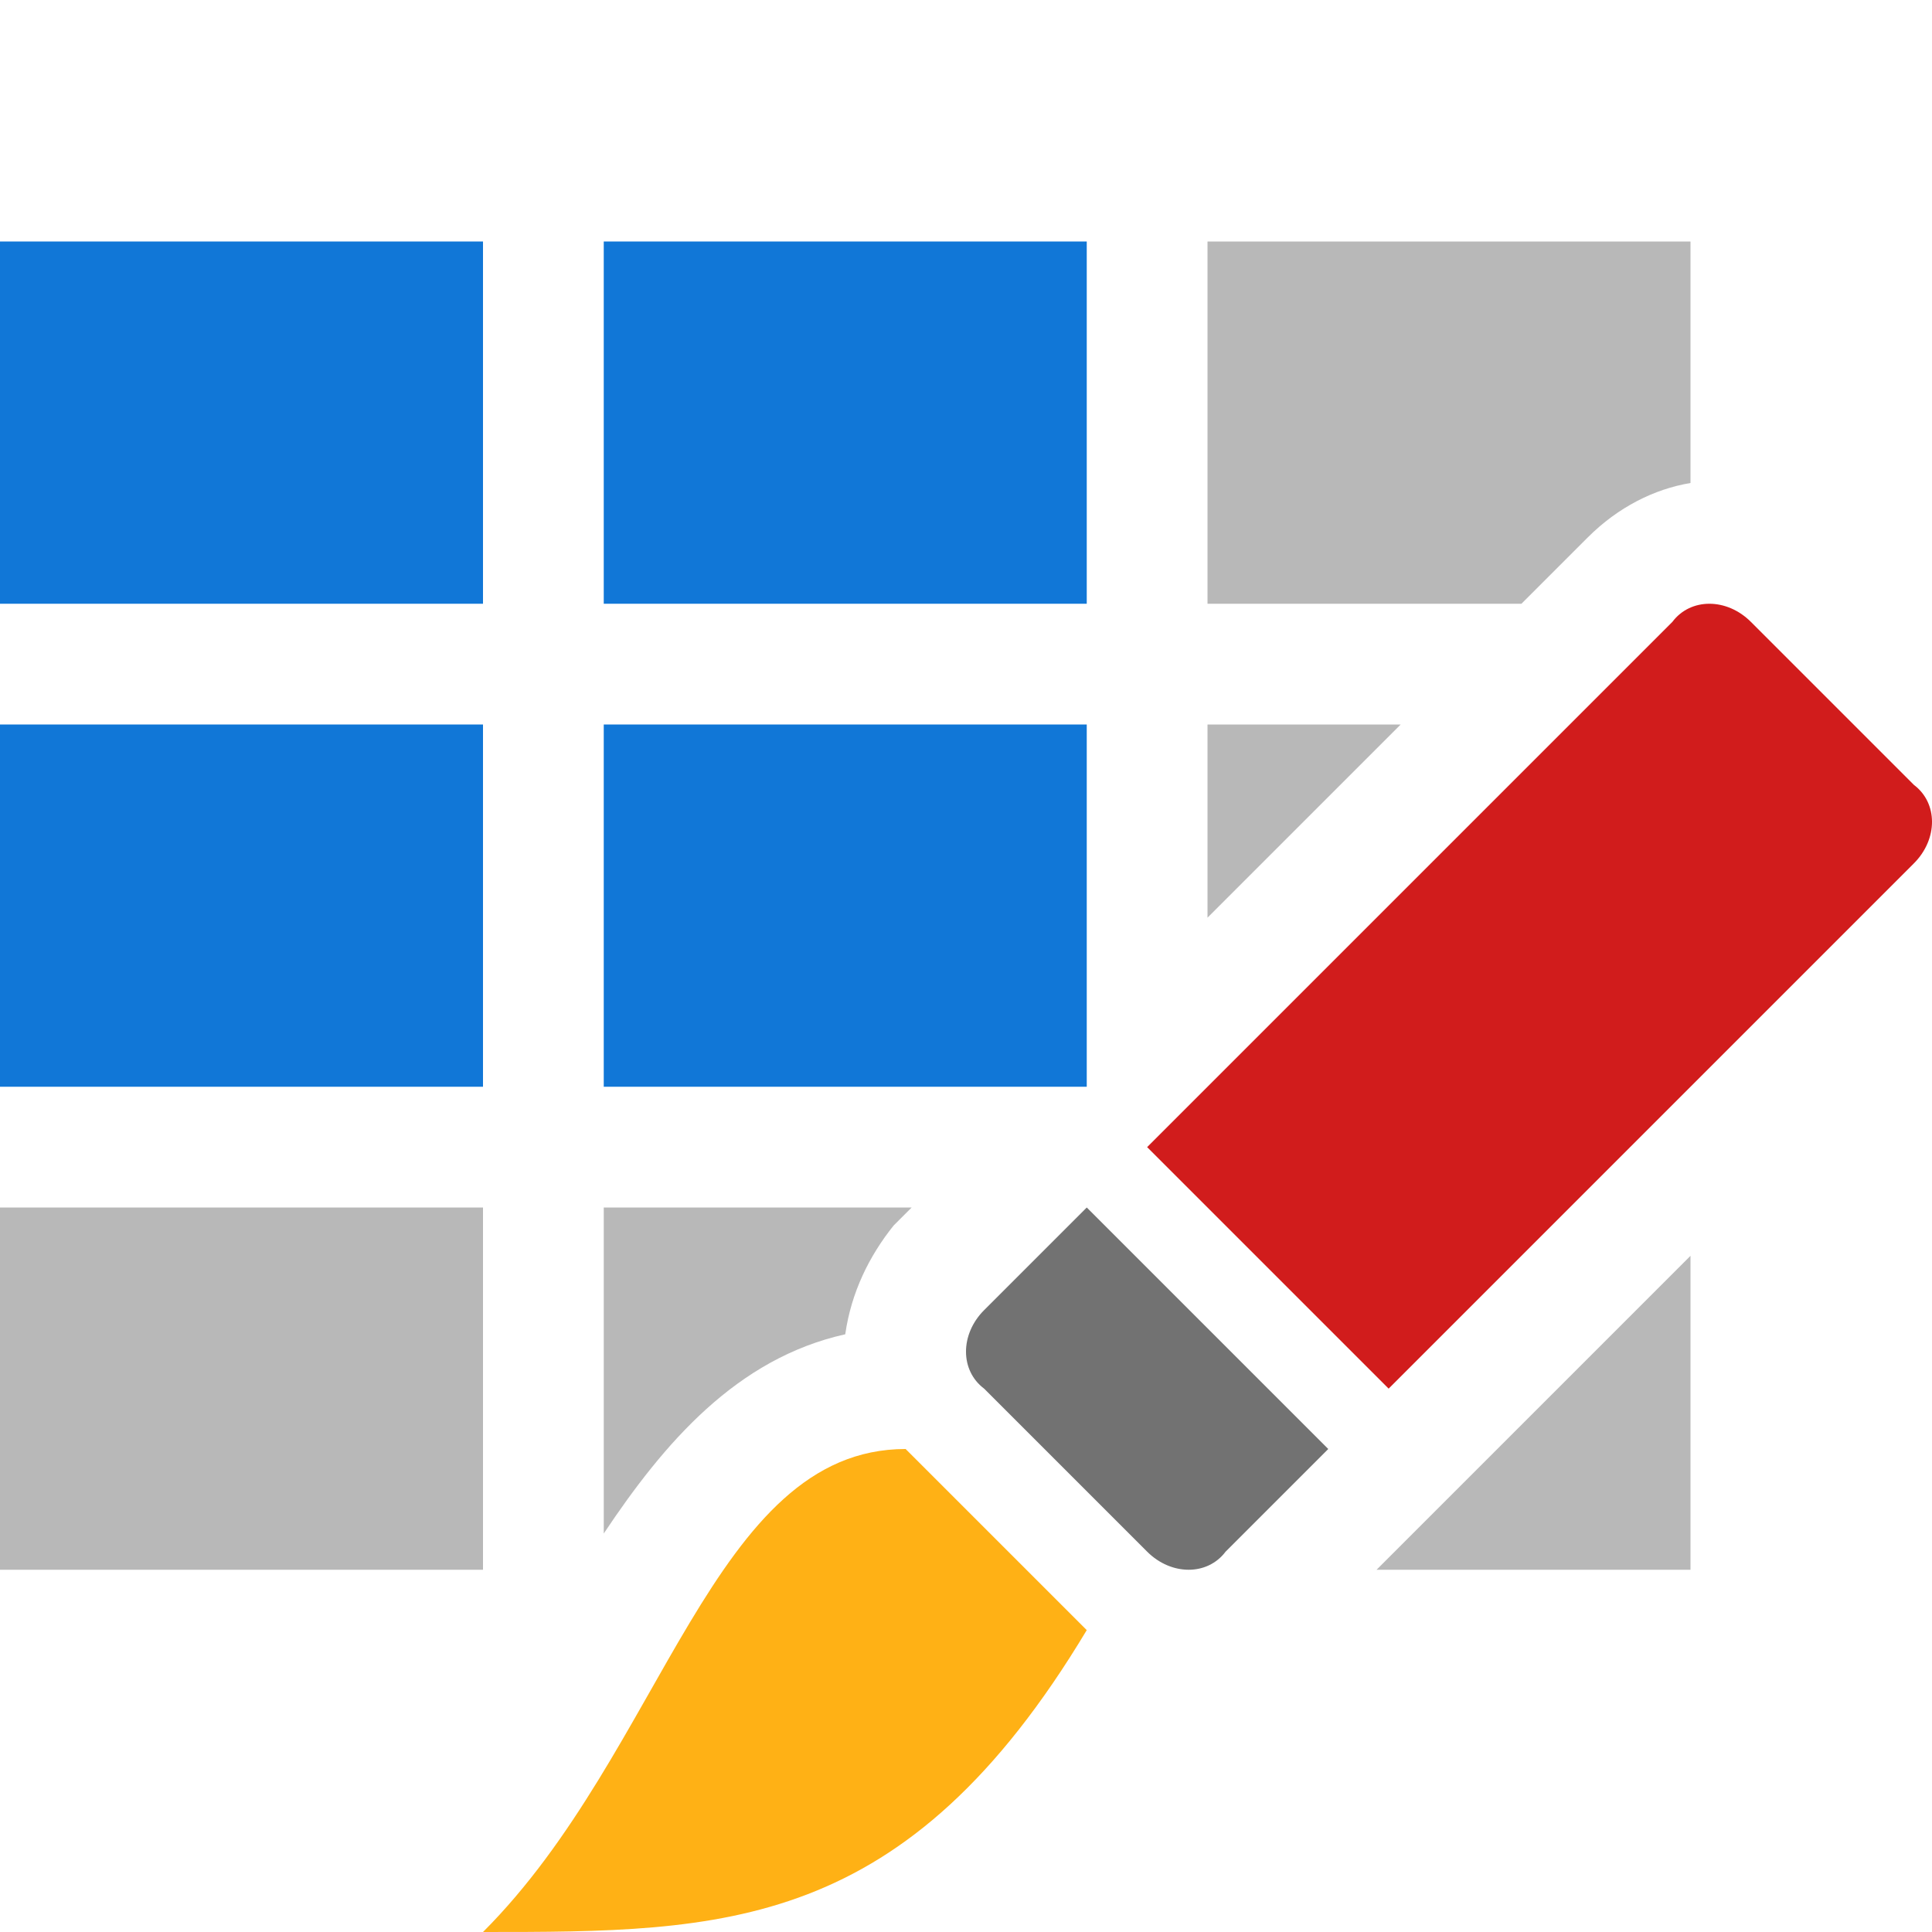 <?xml version="1.0" encoding="utf-8"?>
<!-- Generator: Adobe Illustrator 21.0.2, SVG Export Plug-In . SVG Version: 6.00 Build 0)  -->
<svg version="1.1" id="Format_As_Table" xmlns="http://www.w3.org/2000/svg" xmlns:xlink="http://www.w3.org/1999/xlink" x="0px"
	 y="0px" viewBox="0 0 32 32" style="enable-background:new 0 0 32 32;" xml:space="preserve">
<style type="text/css">
	.Yellow{fill:#FFB115;}
	.Black{fill:#727272;}
	.Red{fill:#D11C1C;}
	.Blue{fill:#1177D7;}
	.st0{opacity:0.5;}
</style>
<path class="Blue" d="M10,12h8v6h-8V12z M10,4v6h8V4H10z M8,10V4H0v6H8z M8,18v-6H0v6H8z"/>
<g class="st0">
	<path class="Black" d="M10,25.4c1-1.5,2.2-2.9,4-3.3c0.1-0.7,0.4-1.3,0.8-1.8l0.3-0.3H10V25.4z M20,4v6h5.2l1.1-1.1
		C26.8,8.4,27.4,8.1,28,8V4H20z M20,12v3.2l3.2-3.2H20z M0,26h8v-6H0V26z M28,26v-5.2L22.8,26H28z"/>
</g>
<path class="Red" d="M23,23l8.7-8.7c0.4-0.4,0.4-1,0-1.3l-2.7-2.7c-0.4-0.4-1-0.4-1.3,0L19,19L23,23z"/>
<path class="Black" d="M18,20l-1.7,1.7c-0.4,0.4-0.4,1,0,1.3l2.7,2.7c0.4,0.4,1,0.4,1.3,0L22,24L18,20z"/>
<path class="Yellow" d="M15,24c3,3,0,0,3,3c-3,5-6,5-10,5C11,29,11.8,24,15,24z"/>
</svg>
